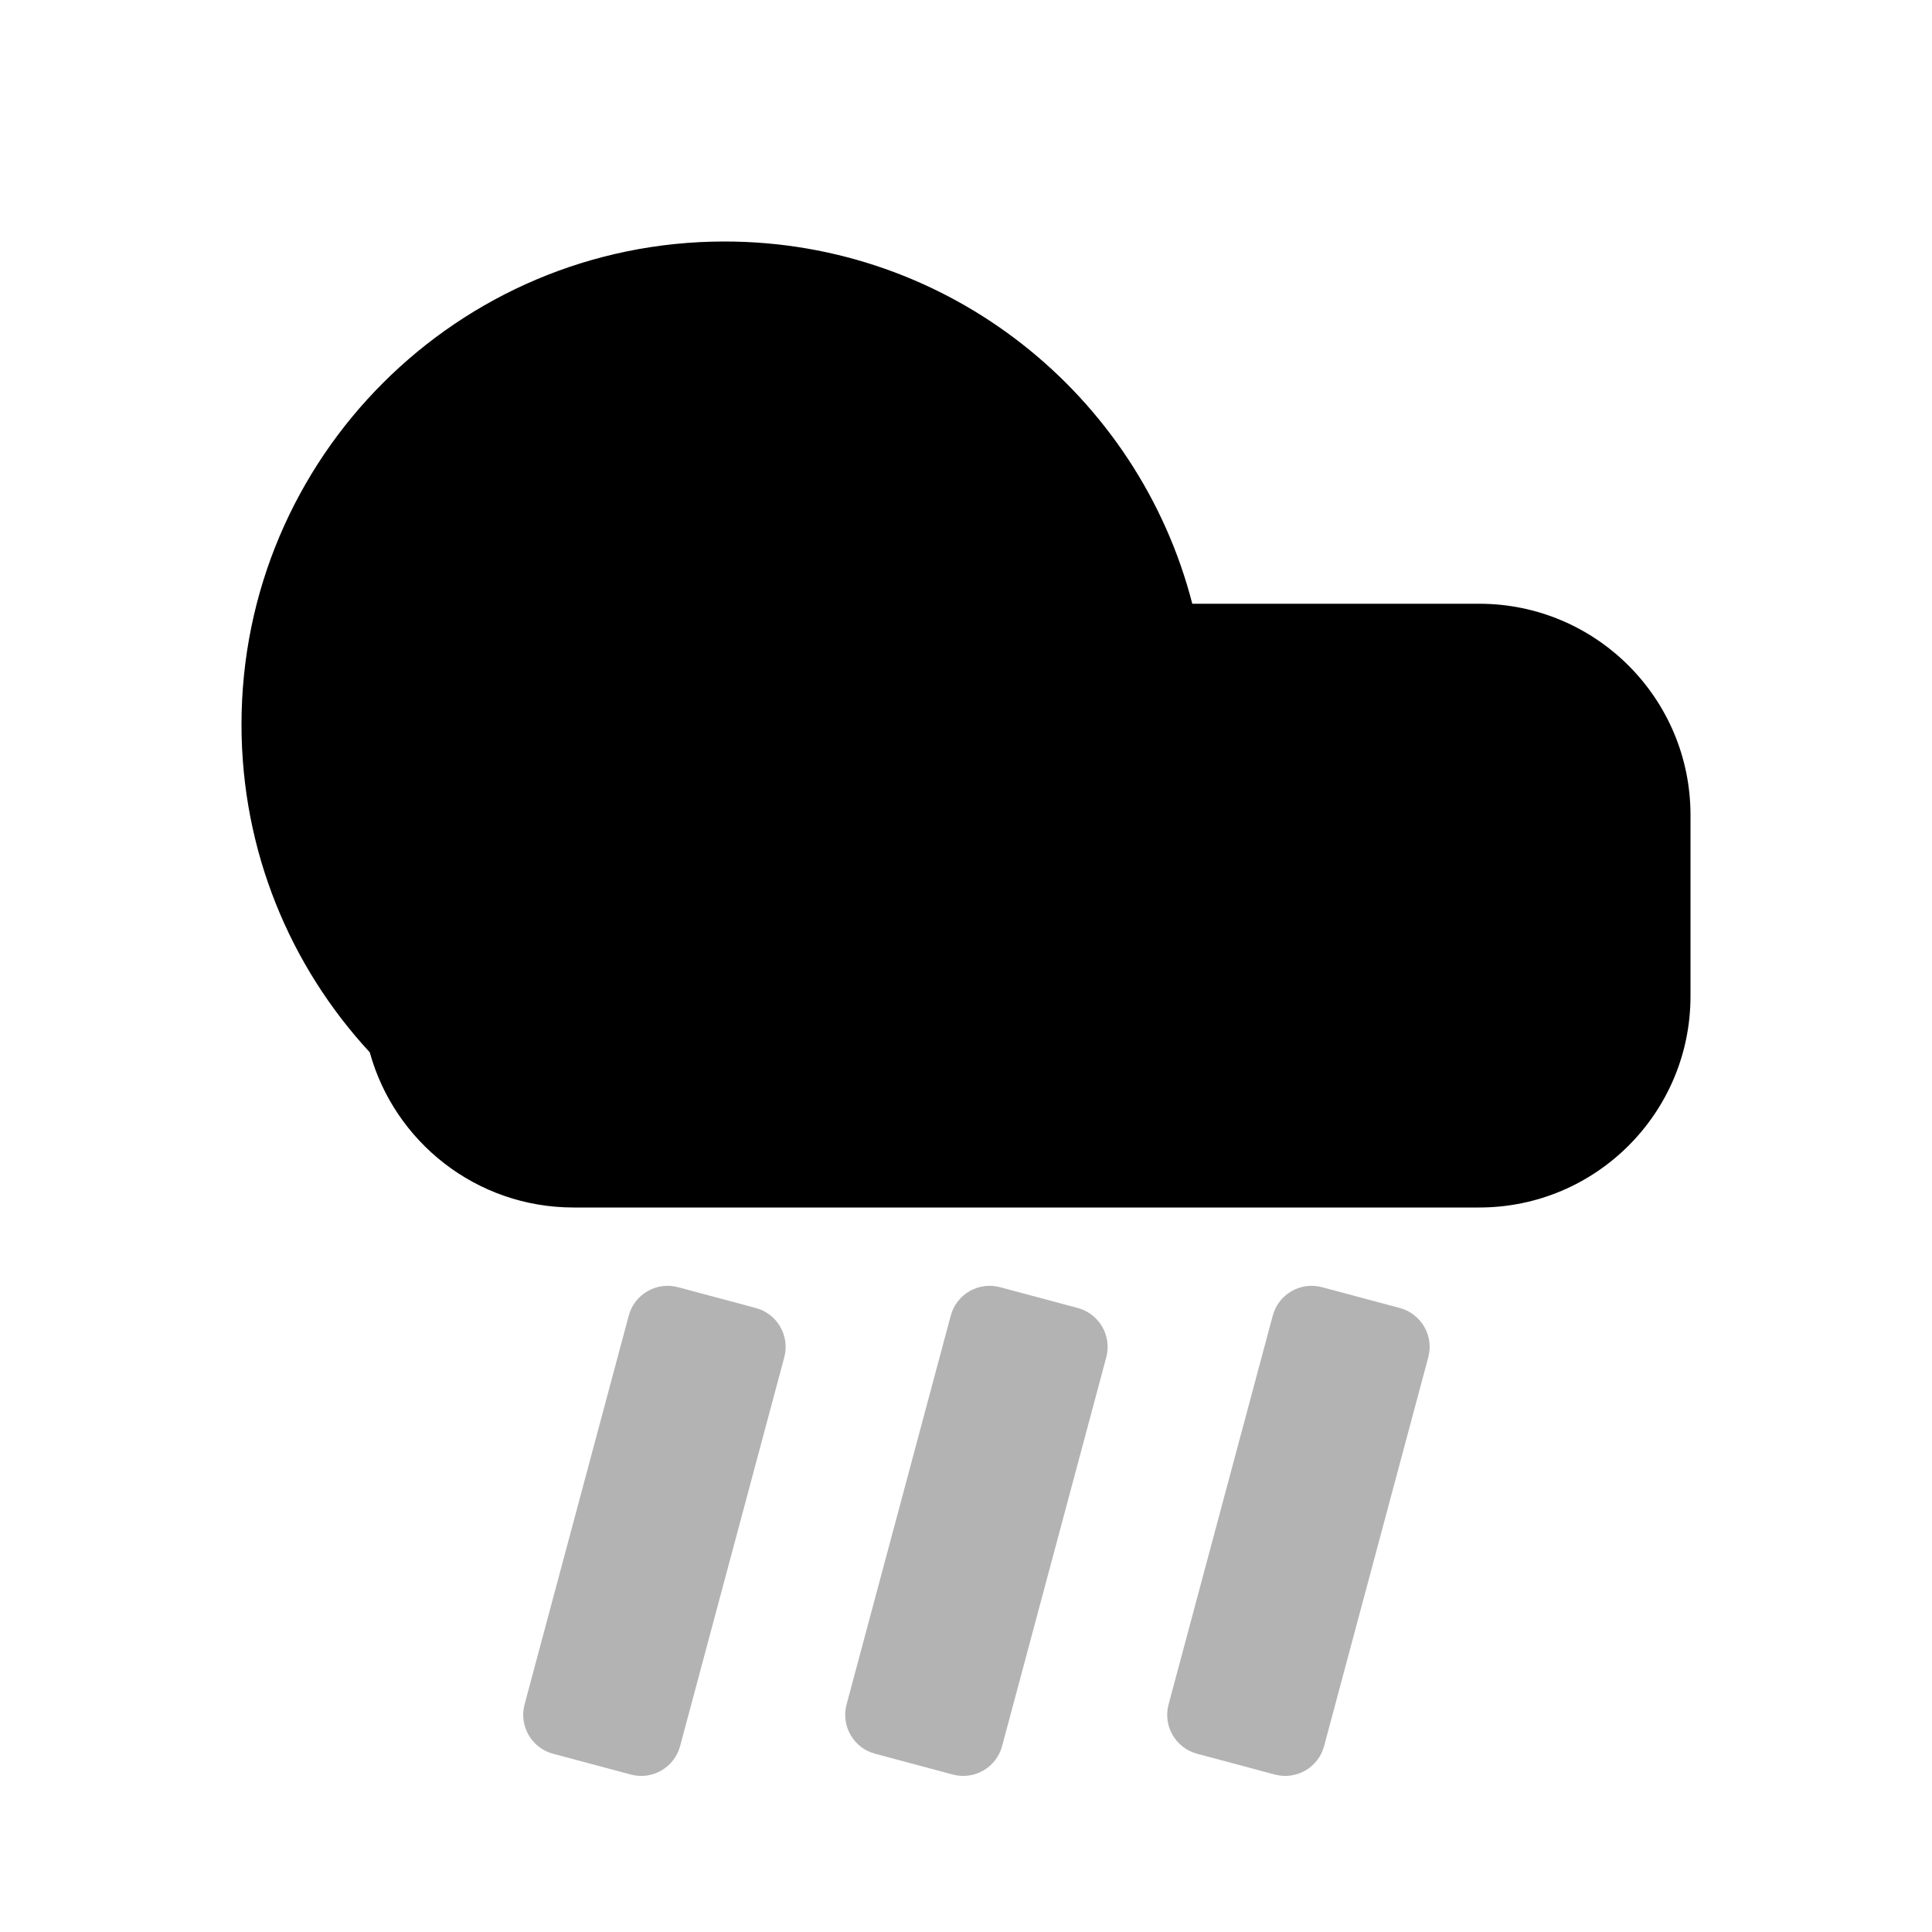 <svg width="48" height="48" viewBox="0 0 48 48" fill="none" xmlns="http://www.w3.org/2000/svg">
<path fill-rule="evenodd" clip-rule="evenodd" d="M29.622 15C28.29 9.824 23.591 6 18 6C11.373 6 6 11.373 6 18C6 21.144 7.209 24.005 9.187 26.145C9.798 28.367 11.833 30 14.25 30H18H36.75C39.65 30 42 27.649 42 24.75V20.25C42 17.351 39.65 15 36.75 15H29.622Z" fill="black"/>
<path opacity="0.3" fill-rule="evenodd" clip-rule="evenodd" d="M31.621 32.687C31.764 32.153 32.312 31.837 32.846 31.98L34.778 32.497C35.311 32.64 35.628 33.189 35.485 33.722L32.897 43.381C32.754 43.915 32.205 44.231 31.672 44.088L29.74 43.571C29.206 43.428 28.89 42.88 29.033 42.346L31.621 32.687ZM15.621 32.687C15.764 32.153 16.312 31.837 16.846 31.98L18.778 32.497C19.311 32.64 19.628 33.189 19.485 33.722L16.897 43.381C16.754 43.915 16.205 44.231 15.672 44.088L13.74 43.571C13.207 43.428 12.89 42.88 13.033 42.346L15.621 32.687ZM24.846 31.98C24.312 31.837 23.764 32.153 23.621 32.687L21.033 42.346C20.89 42.88 21.206 43.428 21.74 43.571L23.672 44.088C24.205 44.231 24.754 43.915 24.897 43.381L27.485 33.722C27.628 33.189 27.311 32.64 26.778 32.497L24.846 31.98Z" fill="black"/>
</svg>
